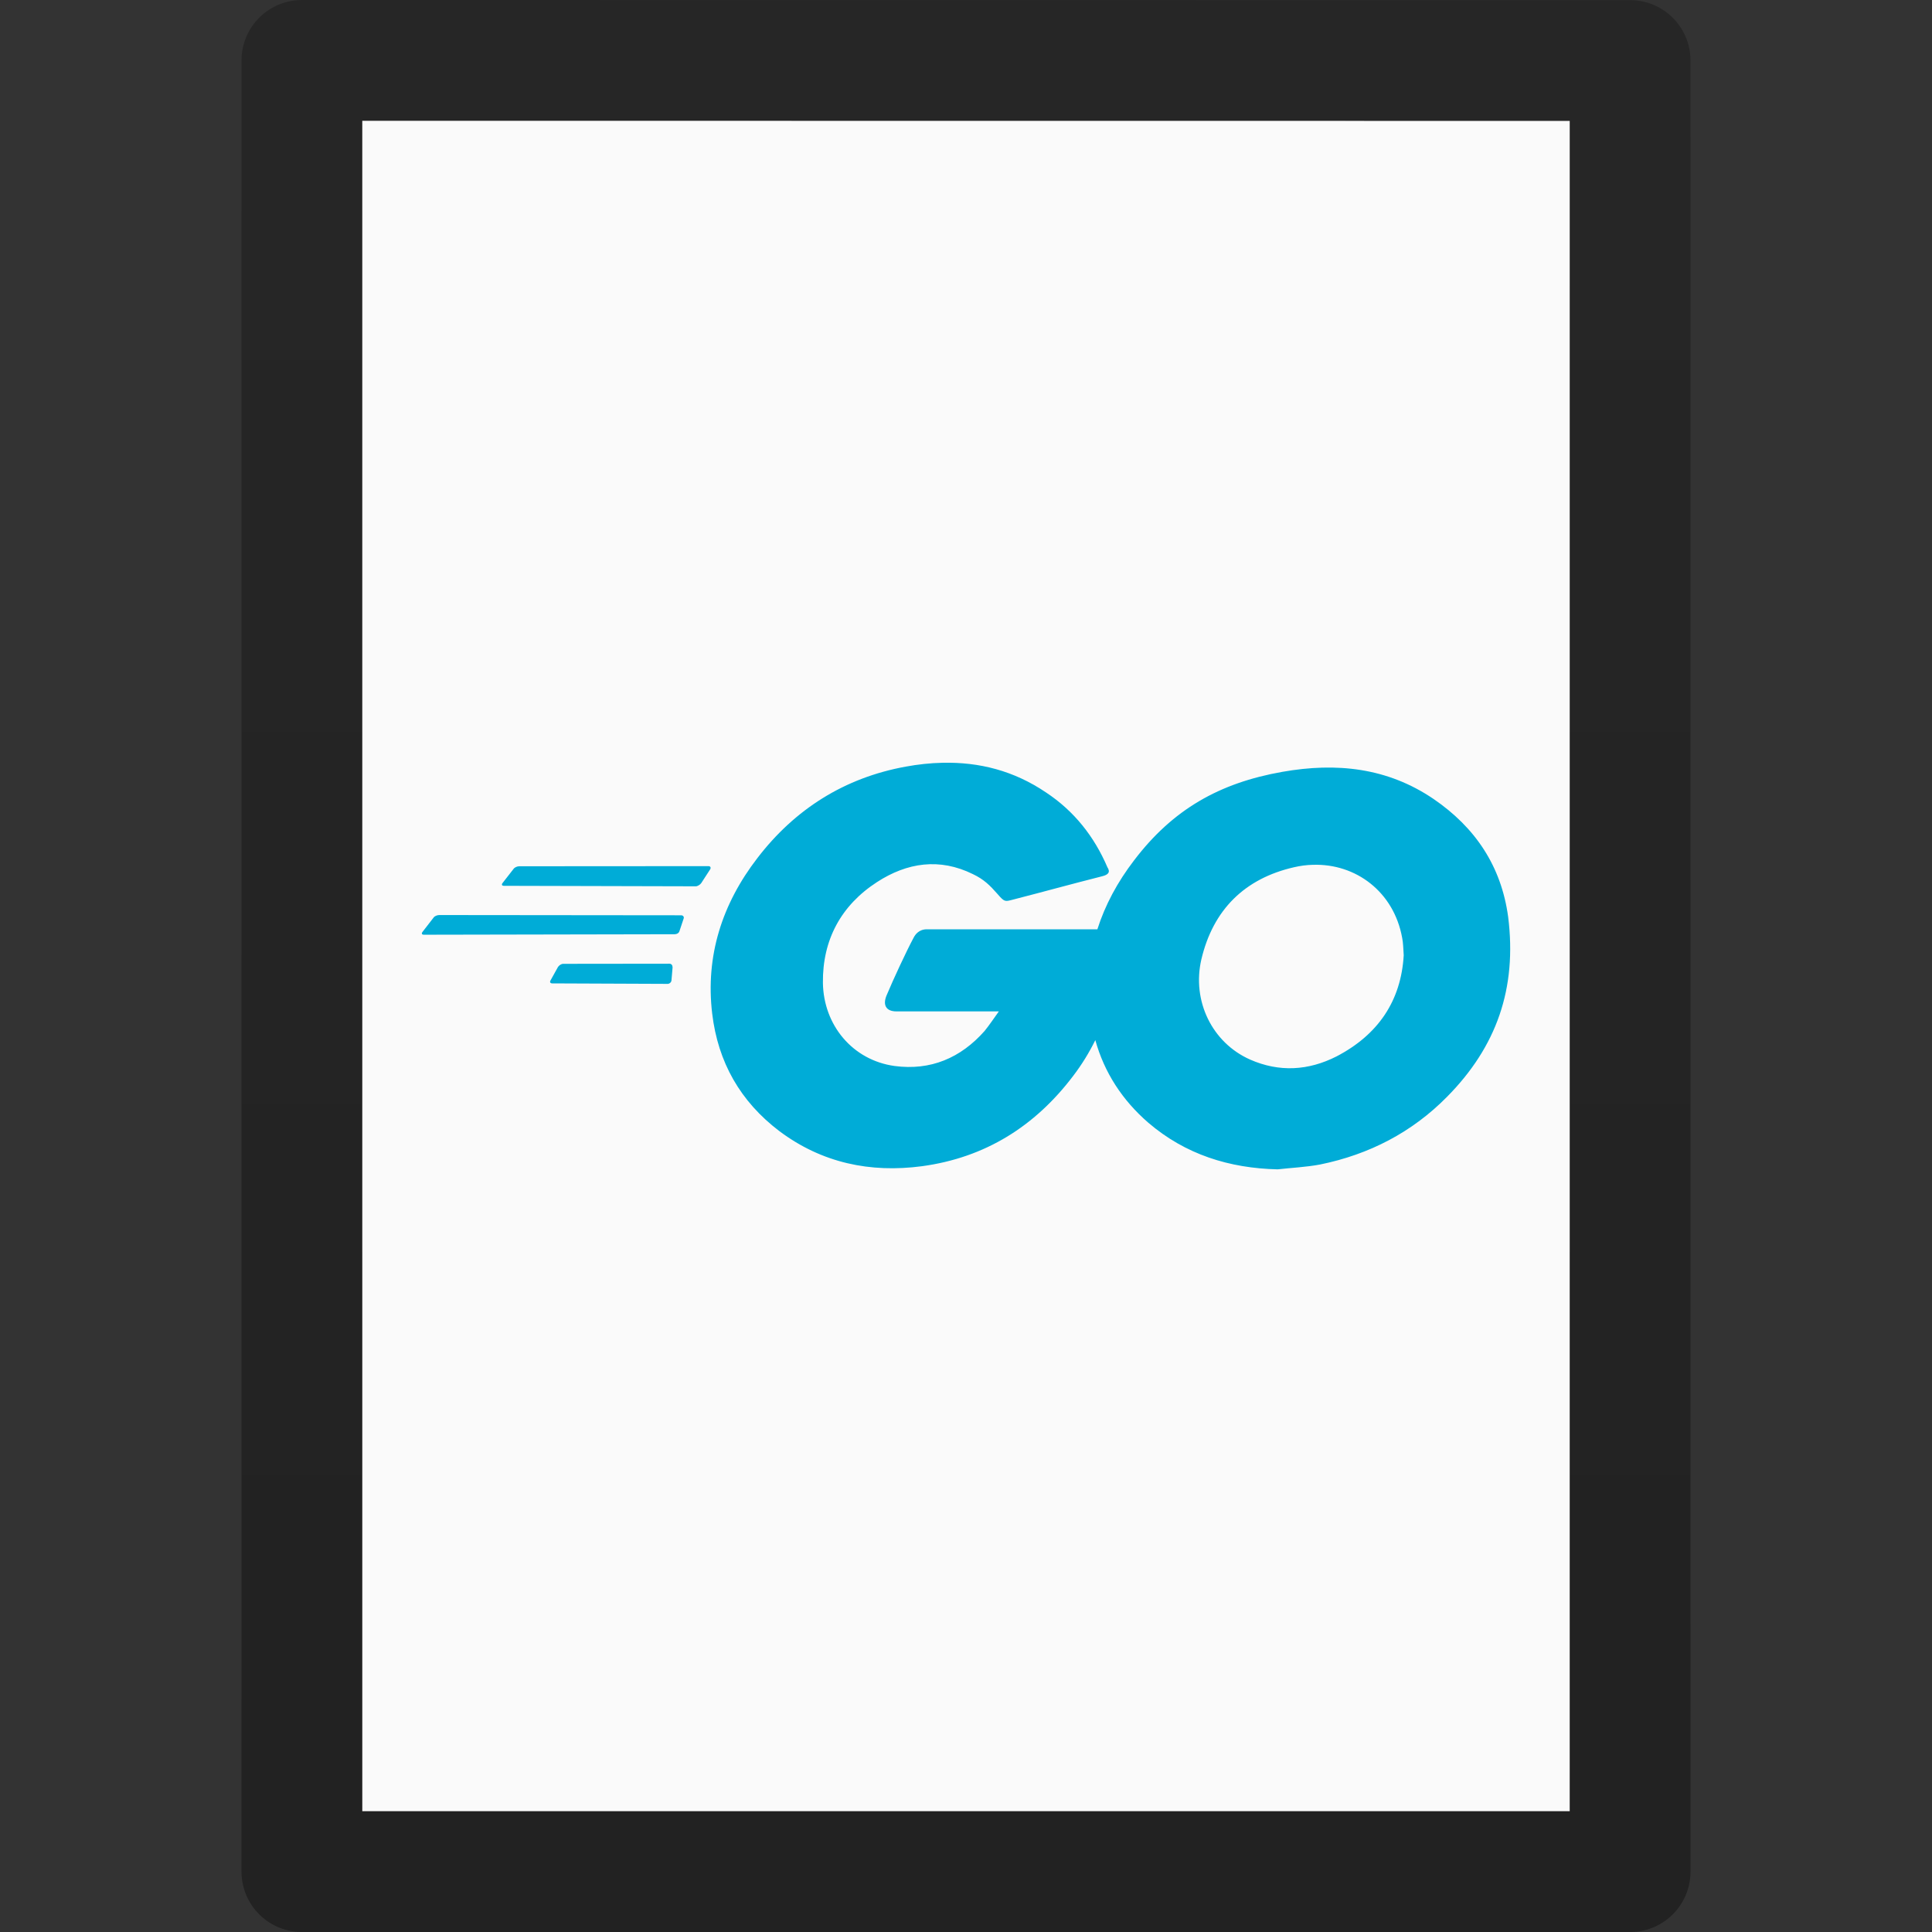 <?xml version="1.0" encoding="UTF-8" standalone="no"?>
<svg
   xmlns:dc="http://purl.org/dc/elements/1.1/"
   xmlns:cc="http://creativecommons.org/ns#"
   xmlns:rdf="http://www.w3.org/1999/02/22-rdf-syntax-ns#"
   xmlns:svg="http://www.w3.org/2000/svg"
   xmlns="http://www.w3.org/2000/svg"
   xmlns:xlink="http://www.w3.org/1999/xlink"
   xmlns:sodipodi="http://sodipodi.sourceforge.net/DTD/sodipodi-0.dtd"
   xmlns:inkscape="http://www.inkscape.org/namespaces/inkscape"
   version="1.1"
   width="16"
   height="16"
   id="svg3810"
   inkscape:version="0.91 r13725"
   sodipodi:docname="text-x-go.svg">
  <rect width="100%" height="100%" fill="#333333" stroke="none"/>
  <sodipodi:namedview
     pagecolor="#ffffff"
     bordercolor="#666666"
     borderopacity="1"
     objecttolerance="10"
     gridtolerance="10"
     guidetolerance="10"
     inkscape:pageopacity="0"
     inkscape:pageshadow="2"
     inkscape:window-width="1920"
     inkscape:window-height="1026"
     id="namedview23"
     showgrid="false"
     inkscape:zoom="14.75"
     inkscape:cx="8.1355932"
     inkscape:cy="8"
     inkscape:window-x="0"
     inkscape:window-y="0"
     inkscape:window-maximized="1"
     inkscape:current-layer="svg3810" />
  <defs
     id="defs3812">
    <linearGradient
       x1="24"
       y1="6.923"
       x2="24"
       y2="41.077"
       id="linearGradient3988"
       xlink:href="#linearGradient3977"
       gradientUnits="userSpaceOnUse"
       gradientTransform="matrix(0.243,0,0,0.351,2.162,-0.432)" />
    <linearGradient
       id="linearGradient3977">
      <stop
         id="stop3979"
         style="stop-color:#ffffff;stop-opacity:1"
         offset="0" />
      <stop
         id="stop3981"
         style="stop-color:#ffffff;stop-opacity:0.235"
         offset="0" />
      <stop
         id="stop3983"
         style="stop-color:#ffffff;stop-opacity:0.157"
         offset="1" />
      <stop
         id="stop3985"
         style="stop-color:#ffffff;stop-opacity:0.392"
         offset="1" />
    </linearGradient>
    <linearGradient
       id="linearGradient3600">
      <stop
         id="stop3602"
         style="stop-color:#f4f4f4;stop-opacity:1"
         offset="0" />
      <stop
         id="stop3604"
         style="stop-color:#dbdbdb;stop-opacity:1"
         offset="1" />
    </linearGradient>
    <linearGradient
       x1="25.132"
       y1="0.985"
       x2="25.132"
       y2="47.013"
       id="linearGradient3806"
       xlink:href="#linearGradient3600"
       gradientUnits="userSpaceOnUse"
       gradientTransform="matrix(0.286,0,0,0.304,1.143,0.233)" />
    <linearGradient
       id="linearGradient3104-9">
      <stop
         id="stop3106-5"
         style="stop-color:#000000;stop-opacity:0.34"
         offset="0" />
      <stop
         id="stop3108-5"
         style="stop-color:#000000;stop-opacity:0.247"
         offset="1" />
    </linearGradient>
    <linearGradient
       x1="-51.786"
       y1="50.786"
       x2="-51.786"
       y2="2.906"
       id="linearGradient3019"
       xlink:href="#linearGradient3104-9"
       gradientUnits="userSpaceOnUse"
       gradientTransform="matrix(0.254,0,0,0.305,19.129,-0.685)" />
  </defs>
  <path
     style="display:inline;fill:#fafafa;fill-opacity:1;stroke:none"
     id="path4160"
     d="m 3,1 c 2.292,0 10,8.904e-4 10,8.904e-4 L 13,15 C 13,15 6.333,15 3,15 3,10.333 3,5.667 3,1 Z" />
  <path
     style="display:inline;fill:none;stroke:url(#linearGradient3019);stroke-width:1;stroke-linecap:butt;stroke-linejoin:round;stroke-miterlimit:4;stroke-dasharray:none;stroke-dashoffset:0;stroke-opacity:1"
     id="path4160-8"
     d="m 2.5,0.5 c 2.521,0 11,9.54e-4 11,9.54e-4 l 1.3e-5,14.999 c 0,0 -7.333,0 -11,0 0,-5 0,-10 10e-8,-15 z" />
  <path
     style="fill:#00acd7;stroke-width:1"
     d="m 7.806,6.317 c -0.101,0.002 -0.203,0.013 -0.306,0.032 C 6.995,6.441 6.583,6.7 6.271,7.108 5.981,7.485 5.841,7.915 5.898,8.394 5.946,8.797 6.131,9.122 6.455,9.368 6.807,9.631 7.206,9.715 7.636,9.658 8.158,9.587 8.571,9.328 8.887,8.911 8.959,8.817 9.02,8.717 9.071,8.614 c 0.074,0.267 0.223,0.497 0.439,0.684 0.307,0.263 0.671,0.377 1.071,0.386 0.114,-0.013 0.233,-0.018 0.351,-0.04 0.408,-0.083 0.764,-0.268 1.053,-0.562 0.408,-0.413 0.579,-0.895 0.505,-1.488 C 12.433,7.173 12.218,6.853 11.871,6.616 11.489,6.357 11.068,6.313 10.62,6.392 10.098,6.484 9.712,6.704 9.392,7.125 9.254,7.305 9.152,7.495 9.088,7.696 H 7.676 c -0.066,0 -0.097,0.044 -0.11,0.07 -0.061,0.114 -0.167,0.342 -0.224,0.478 -0.031,0.075 -0.009,0.132 0.083,0.132 H 8.272 C 8.228,8.437 8.193,8.49 8.154,8.538 7.956,8.762 7.706,8.868 7.408,8.828 7.061,8.78 6.82,8.49 6.815,8.139 6.811,7.784 6.965,7.498 7.263,7.305 7.513,7.143 7.781,7.103 8.057,7.239 c 0.092,0.044 0.14,0.092 0.206,0.167 0.057,0.066 0.061,0.061 0.127,0.044 0.272,-0.07 0.461,-0.123 0.737,-0.193 0.053,-0.013 0.07,-0.035 0.044,-0.075 C 9.062,6.928 8.896,6.717 8.663,6.563 8.396,6.382 8.108,6.31 7.806,6.317 Z m 3.066,0.845 c 0.357,-0.012 0.671,0.224 0.74,0.604 0.009,0.044 0.009,0.088 0.013,0.145 -0.022,0.377 -0.211,0.658 -0.557,0.838 -0.233,0.118 -0.474,0.132 -0.715,0.026 -0.316,-0.14 -0.483,-0.487 -0.404,-0.829 0.097,-0.413 0.36,-0.671 0.768,-0.764 0.052,-0.012 0.104,-0.019 0.155,-0.02 z m -6.571,0.012 c -0.018,0 -0.039,0.009 -0.048,0.022 l -0.092,0.118 c -0.009,0.013 -0.004,0.022 0.013,0.022 l 1.589,0.004 c 0.013,0 0.035,-0.013 0.044,-0.026 L 5.881,7.2 C 5.889,7.187 5.885,7.173 5.867,7.173 Z m -0.663,0.404 c -0.018,0 -0.04,0.009 -0.048,0.022 l -0.092,0.119 c -0.009,0.013 -0.004,0.022 0.013,0.022 l 2.076,-0.004 c 0.018,0 0.035,-0.009 0.04,-0.026 l 0.035,-0.105 c 0.004,-0.013 -0.004,-0.026 -0.022,-0.026 z m 1.027,0.404 c -0.018,0 -0.035,0.013 -0.044,0.026 l -0.061,0.11 c -0.009,0.013 -0.004,0.026 0.013,0.026 l 0.957,0.004 c 0.013,0 0.031,-0.013 0.031,-0.031 l 0.009,-0.105 c 0,-0.018 -0.009,-0.031 -0.026,-0.031 z"
     id="path47" />
</svg>
